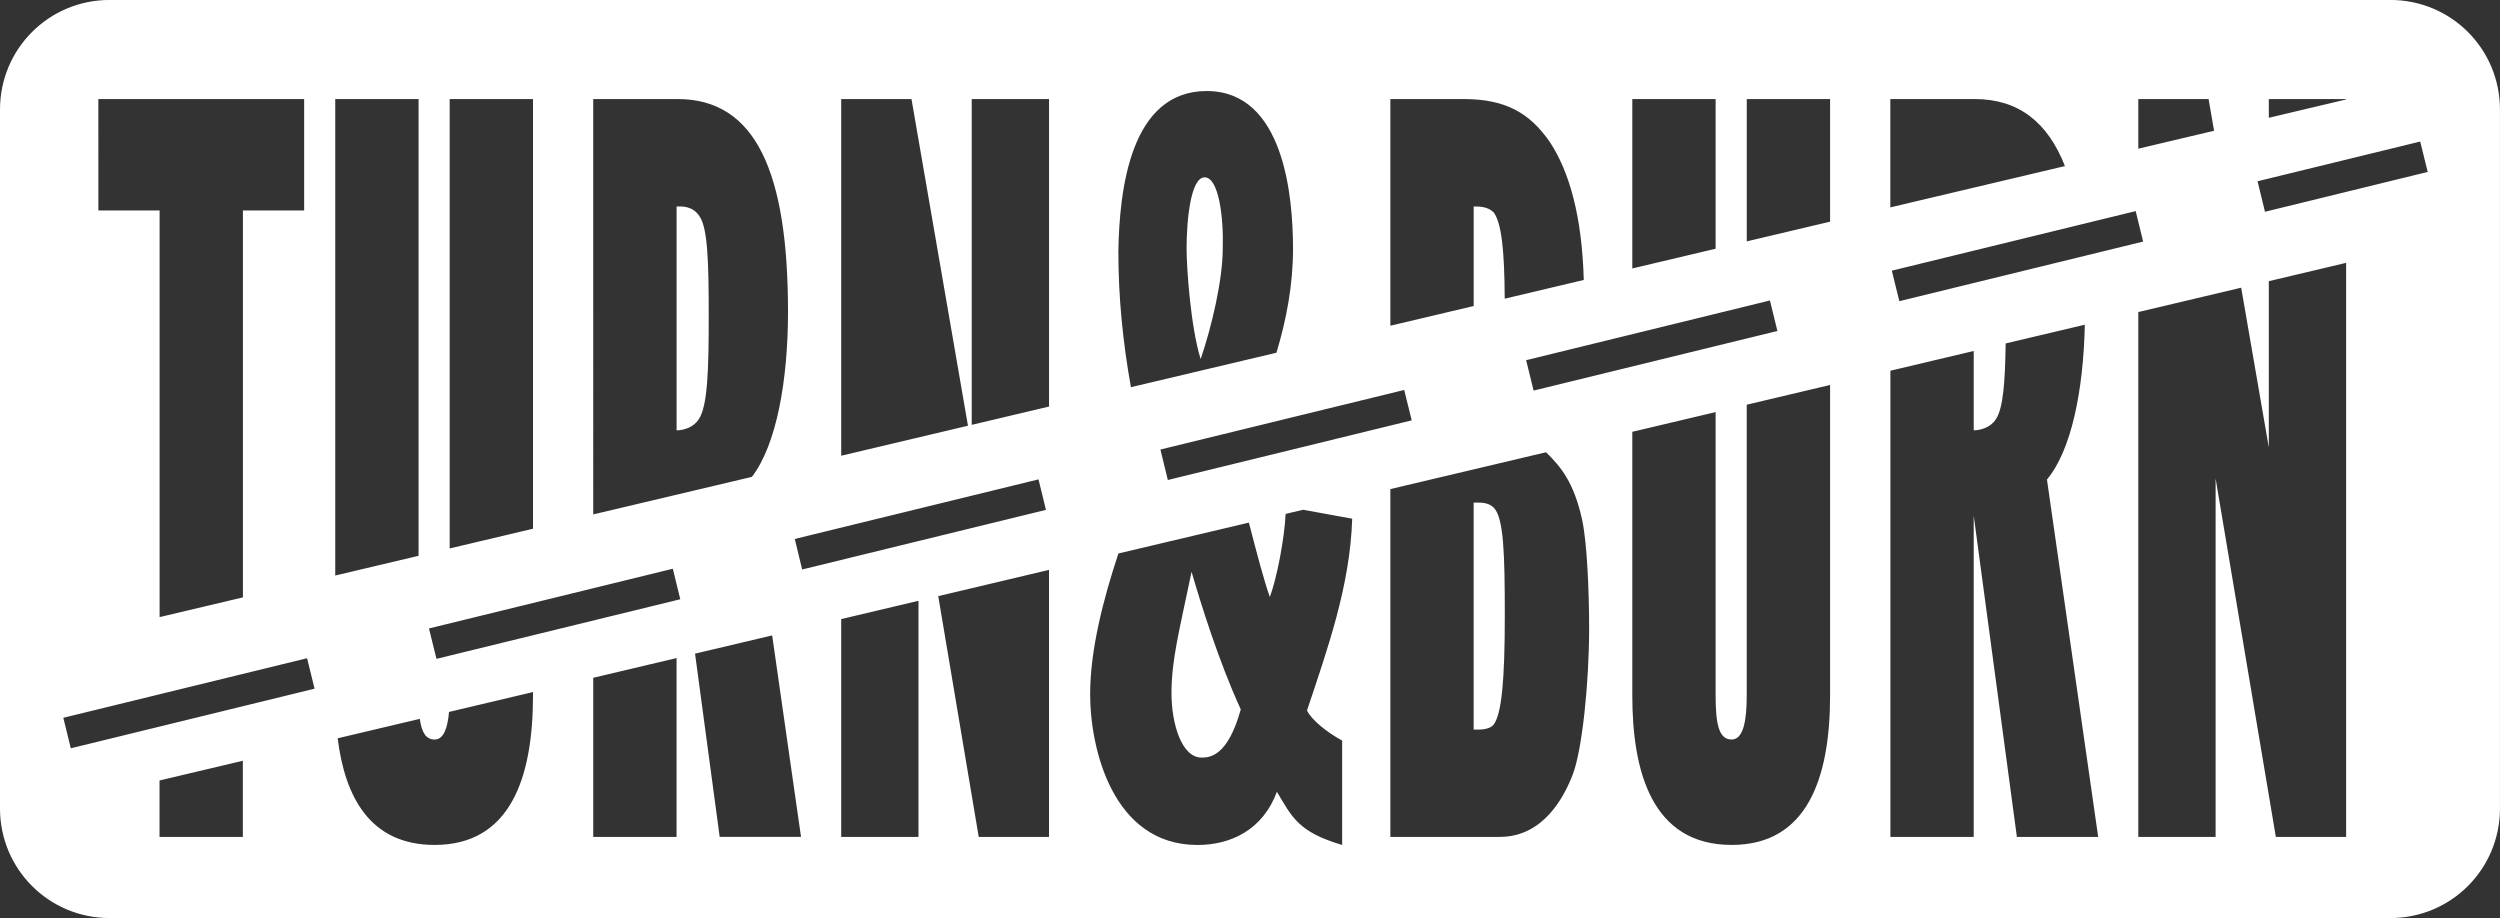 <?xml version="1.0" encoding="UTF-8" standalone="no"?>
<!-- Created with Inkscape (http://www.inkscape.org/) -->

<svg
   width="239.059"
   height="87.795"
   viewBox="0 0 63.251 23.229"
   version="1.1"
   id="svg5"
   inkscape:version="1.2.2 (b0a8486541, 2022-12-01)"
   sodipodi:docname="turn-and-burn-tracks.svg"
   inkscape:export-filename="../../../Development/turn-and-burn/track1_mask.png"
   inkscape:export-xdpi="96"
   inkscape:export-ydpi="96"
   xml:space="preserve"
   xmlns:inkscape="http://www.inkscape.org/namespaces/inkscape"
   xmlns:sodipodi="http://sodipodi.sourceforge.net/DTD/sodipodi-0.dtd"
   xmlns="http://www.w3.org/2000/svg"
   xmlns:svg="http://www.w3.org/2000/svg"><rect x="0" y="0" width="63.251" height="23.229" fill="#333333" stroke="none"/><sodipodi:namedview
     id="namedview7"
     pagecolor="#ffffff"
     bordercolor="#000000"
     borderopacity="0.25"
     inkscape:showpageshadow="2"
     inkscape:pageopacity="0.0"
     inkscape:pagecheckerboard="0"
     inkscape:deskcolor="#d1d1d1"
     inkscape:document-units="mm"
     showgrid="false"
     inkscape:zoom="0.85583676"
     inkscape:cx="265.2375"
     inkscape:cy="209.73626"
     inkscape:window-width="1920"
     inkscape:window-height="1051"
     inkscape:window-x="1280"
     inkscape:window-y="0"
     inkscape:window-maximized="1"
     inkscape:current-layer="layer1" /><defs
     id="defs2" /><g
     inkscape:label="Layer 1"
     inkscape:groupmode="layer"
     id="layer1"
     transform="translate(-183.483,32.218)"><g
       id="g474-3"
       transform="translate(125.45,44.854)"
       inkscape:export-filename="../../../Development/turn-and-burn/logo.svg"
       inkscape:export-xdpi="96"
       inkscape:export-ydpi="96"><path
         id="rect464-6"
         style="fill:#ffffff;fill-rule:evenodd;stroke-width:0.265"
         d="m 60.806,-77.073 c -1.536,0 -2.773,1.237 -2.773,2.773 v 17.682 c 0,1.536 1.237,2.773 2.773,2.773 h 57.704 c 1.536,0 2.773,-1.237 2.773,-2.773 v -17.682 c 0,-1.536 -1.237,-2.773 -2.773,-2.773 z m 27.757,2.304 c 1.956,0 2.184,2.667 2.184,3.988 0,0.925 -0.168,1.796 -0.419,2.633 l -3.682,0.872 c -0.202,-1.121 -0.318,-2.27 -0.318,-3.429 0.025,-1.575 0.305,-4.064 2.235,-4.064 z m -28.042,0.203 h 5.207 v 2.819 h -1.549 v 9.789 l -2.108,0.499 v -10.288 h -1.549 z m 5.994,0 h 2.108 v 11.556 l -2.108,0.499 z m 2.895,0 h 2.108 v 10.871 l -2.108,0.499 z m 3.632,0 h 2.134 c 1.981,0 2.794,1.855 2.794,5.385 0,1.731 -0.29,3.362 -0.914,4.174 l -4.014,0.95 z m 6.274,0 h 1.778 l 1.429,8.265 -3.207,0.759 z m 3.302,0 h 1.956 v 7.78 l -1.956,0.463 z m 10.592,0 h 1.854 c 1.067,0 1.676,0.356 2.184,1.092 0.495,0.754 0.811,1.886 0.855,3.485 l -2,0.474 c -0.006,-1.235 -0.083,-1.914 -0.277,-2.181 -0.152,-0.152 -0.356,-0.152 -0.508,-0.152 v 2.518 l -2.108,0.499 z m 6.121,0 h 2.108 v 3.787 l -2.108,0.499 z m 2.896,0 h 2.108 v 3.102 l -2.108,0.499 z m 3.632,0 h 2.134 c 1.103,0 1.844,0.576 2.284,1.696 l -4.418,1.045 z m 6.274,0 h 1.778 l 0.139,0.802 -1.917,0.454 z m 3.302,0 h 1.955 v 0.011 l -1.955,0.463 z m 3.83,1.075 0.19,0.769 -4.117,1.008 -0.188,-0.772 z m -30.754,0.906 c -0.356,0 -0.457,1.092 -0.457,1.804 0,0.483 0.102,1.981 0.356,2.794 0.279,-0.813 0.559,-2.007 0.559,-2.794 0.025,-0.787 -0.101,-1.804 -0.457,-1.804 z m -13.36,0.737 v 5.664 c 0.178,0 0.432,-0.076 0.559,-0.279 0.229,-0.33 0.254,-1.27 0.254,-2.616 0,-1.372 -0.026,-2.21 -0.229,-2.515 -0.178,-0.279 -0.457,-0.254 -0.584,-0.254 z m 36.916,0.117 0.188,0.771 -6.168,1.508 -0.19,-0.772 z m 5.324,1.309 v 14.525 h -1.778 l -1.524,-9.068 v 9.068 h -1.956 v -13.28 l 2.603,-0.616 0.699,4.041 v -4.206 z m -14.578,0.952 0.189,0.772 -6.168,1.508 -0.189,-0.769 z m 7.967,0.613 c -0.035,1.654 -0.338,3.178 -0.958,3.917 l 1.296,9.042 h -2.057 l -1.092,-8.128 v 8.128 h -2.108 v -11.795 l 2.108,-0.499 v 2.007 c 0.178,0 0.432,-0.076 0.559,-0.279 0.186,-0.268 0.236,-0.955 0.249,-1.919 z m -6.445,1.525 v 7.853 c 0,2.108 -0.584,3.784 -2.489,3.784 -2.032,0 -2.515,-1.879 -2.515,-3.784 v -6.668 l 2.108,-0.499 v 7.167 c 0,0.711 0.076,1.117 0.406,1.117 0.305,0 0.381,-0.508 0.381,-1.117 v -7.354 z m -10.775,0.126 0.19,0.769 -6.17,1.509 -0.188,-0.771 z m 3.588,1.576 c 0.378,0.367 0.708,0.77 0.913,1.706 0.127,0.584 0.178,1.829 0.178,2.743 0,1.397 -0.178,3.073 -0.407,3.683 -0.229,0.61 -0.762,1.6 -1.854,1.6 h -2.768 v -8.8 z m -12.84,0.686 0.188,0.772 -6.168,1.508 -0.187,-0.772 z m 11.121,0.587 c -0.042,0 -0.08,0.002 -0.112,0.002 v 5.741 c 0.102,0 0.381,0.025 0.508,-0.127 0.203,-0.279 0.28,-1.143 0.28,-2.743 0,-1.575 -0.026,-2.49 -0.28,-2.744 -0.114,-0.114 -0.271,-0.129 -0.396,-0.129 z m -4.427,0.182 1.242,0.226 c -0.051,1.702 -0.635,3.327 -1.143,4.851 0.102,0.229 0.508,0.559 0.889,0.762 v 2.642 c -1.118,-0.33 -1.27,-0.711 -1.651,-1.346 -0.356,0.965 -1.168,1.346 -2.007,1.346 -2.159,0 -2.718,-2.464 -2.718,-3.81 0,-1.127 0.331,-2.403 0.715,-3.565 l 3.301,-0.781 c 0.202,0.78 0.389,1.489 0.531,1.883 0.185,-0.508 0.367,-1.473 0.399,-2.103 z m -15.946,1.492 0.188,0.772 -6.168,1.508 -0.19,-0.769 z m 9.517,0.029 v 6.756 h -1.778 l -1.024,-6.092 z m 3.607,0.05 c -0.305,1.473 -0.508,2.21 -0.508,3.073 0,0.762 0.254,1.626 0.762,1.626 0.203,0 0.66,-0.025 0.991,-1.219 -0.559,-1.219 -1.016,-2.692 -1.244,-3.48 z m -6.909,0.732 v 5.974 h -1.955 v -5.511 z m -3.702,0.876 0.73,5.097 h -2.058 l -0.623,-4.636 z m -2.419,0.573 v 4.525 h -2.108 v -4.026 z m -9.348,0.004 0.19,0.771 -6.168,1.508 -0.189,-0.772 z m 5.716,0.856 v 0.084 c 0,2.108 -0.584,3.784 -2.489,3.784 -1.64,0 -2.27,-1.224 -2.453,-2.698 l 2.078,-0.492 c 0.046,0.336 0.152,0.523 0.374,0.523 0.231,0 0.33,-0.292 0.365,-0.698 z m -7.341,1.738 v 1.927 h -2.108 v -1.428 z" /></g></g></svg>
